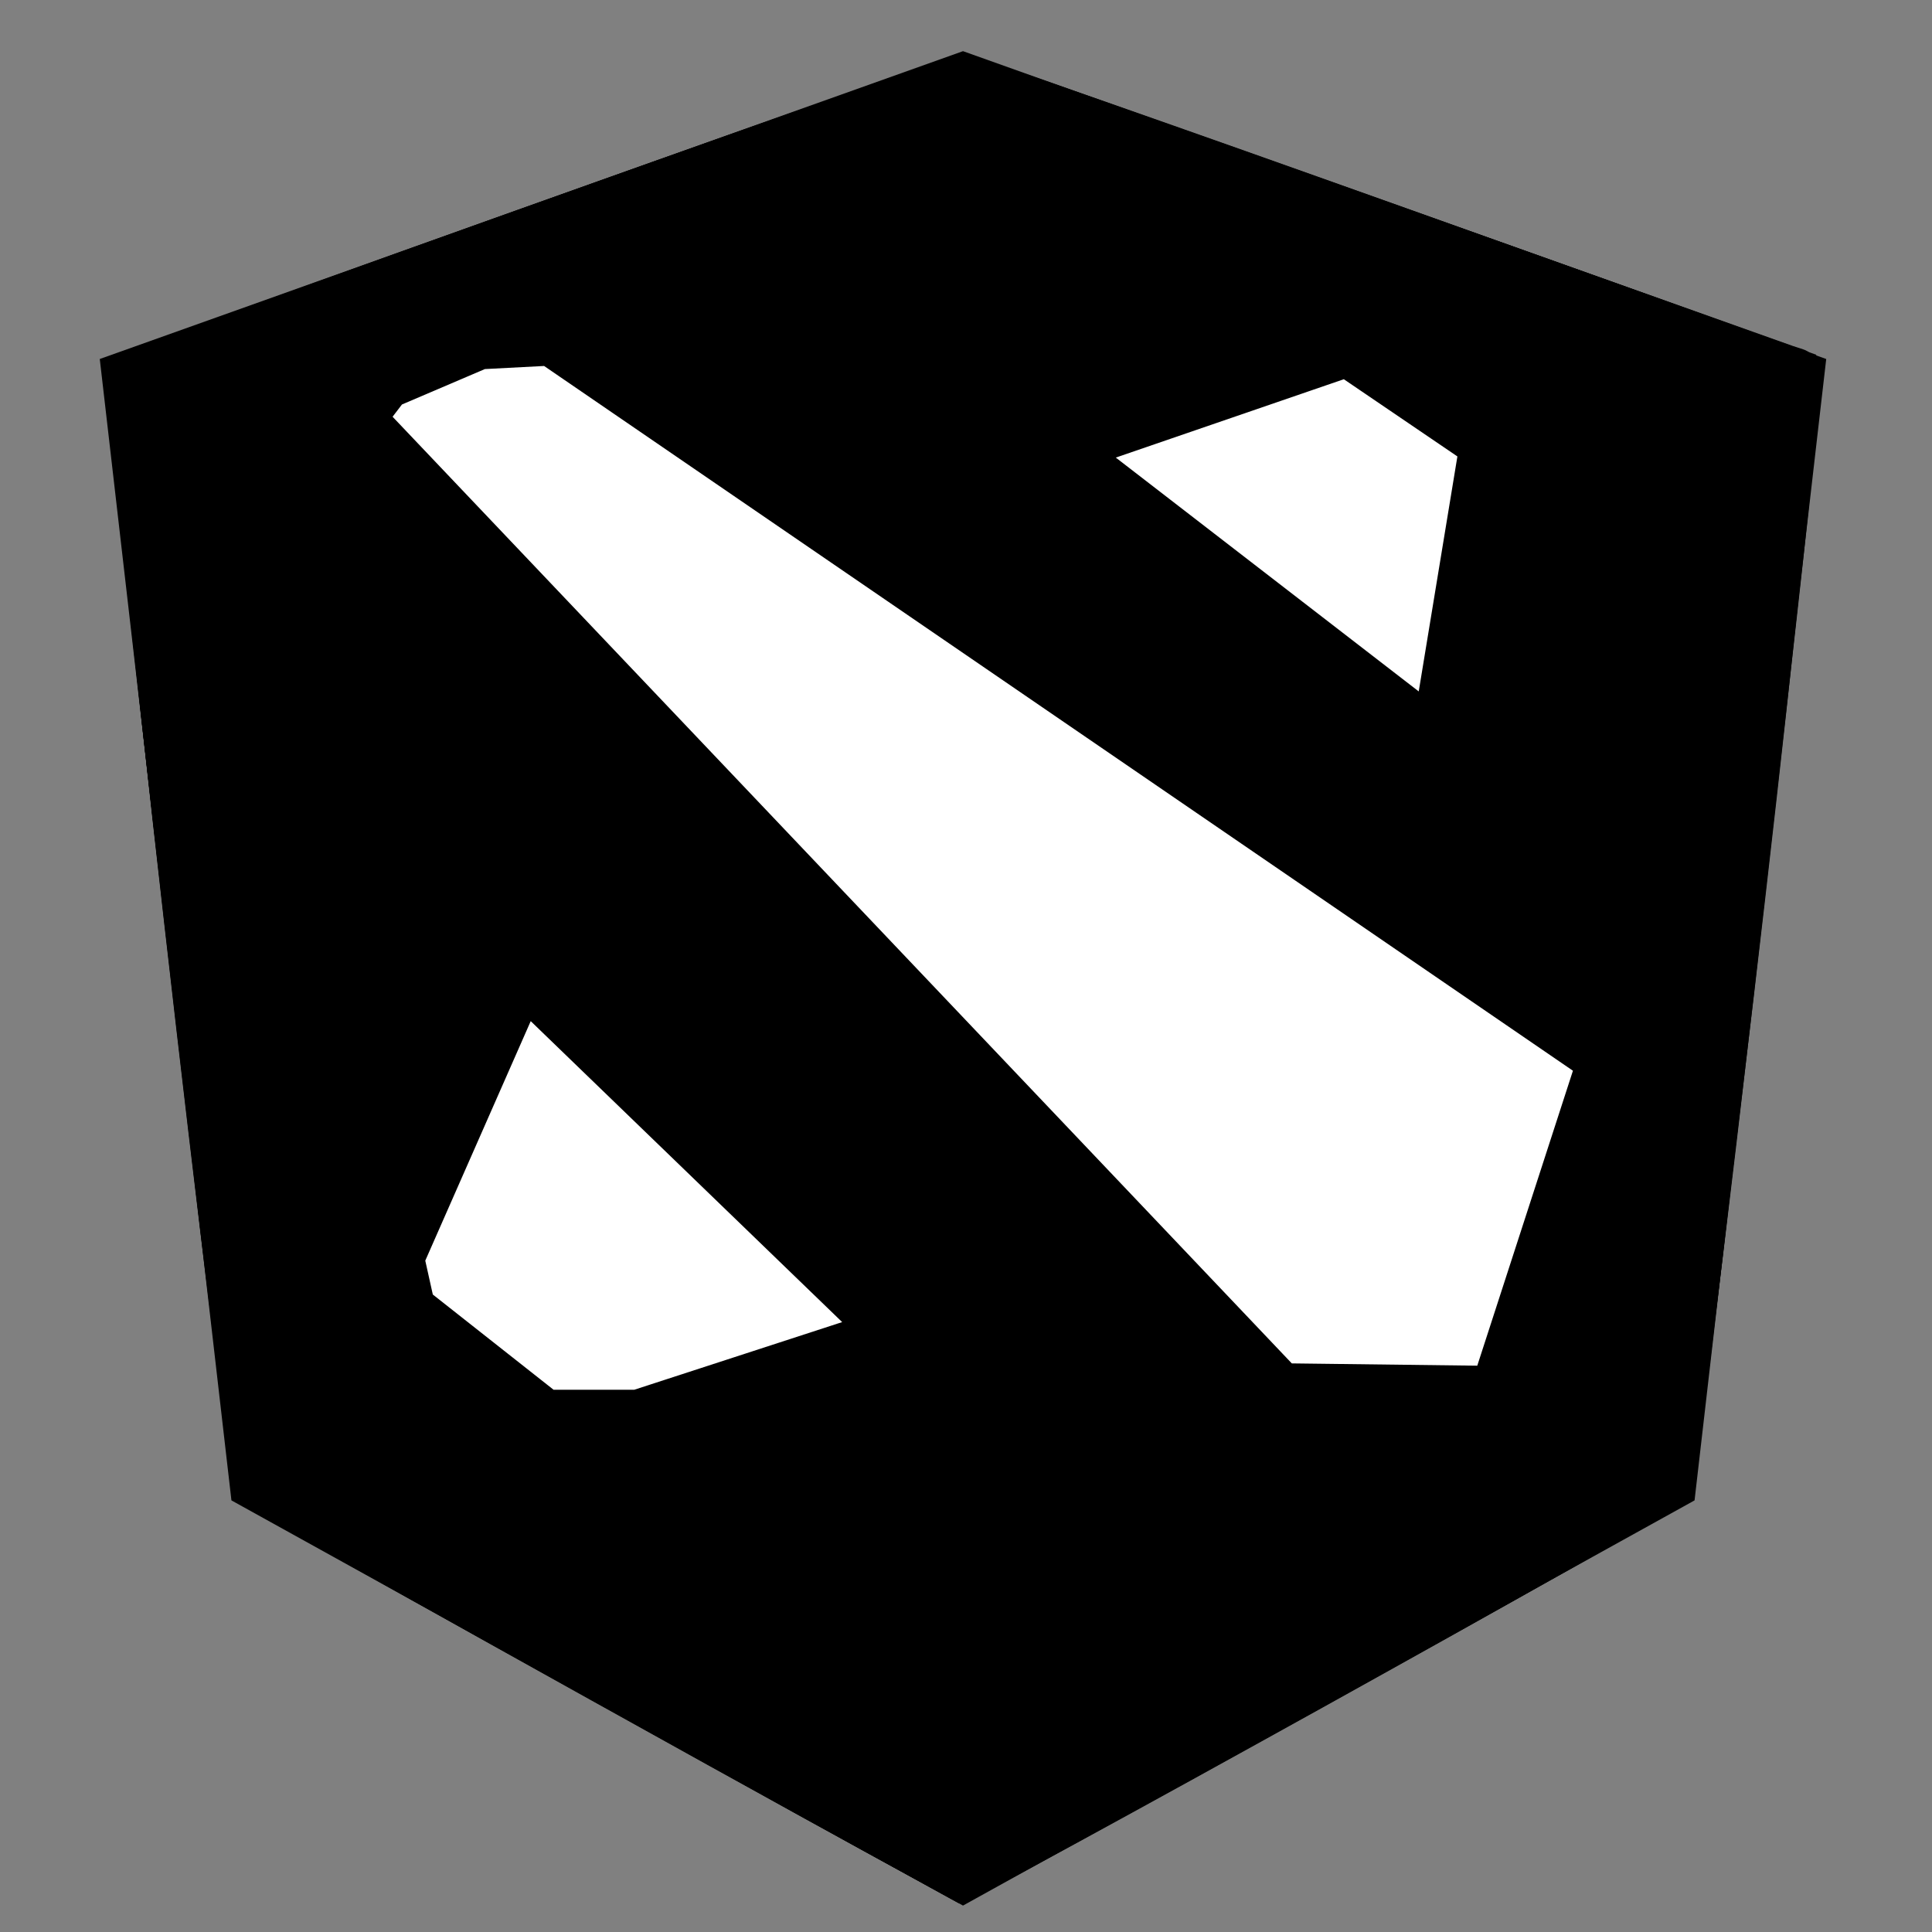 <?xml version="1.0" encoding="UTF-8" standalone="no"?>
<!-- Created with Inkscape (http://www.inkscape.org/) -->

<svg
   xmlns:dc="http://purl.org/dc/elements/1.1/"
   xmlns:cc="http://creativecommons.org/ns#"
   xmlns:rdf="http://www.w3.org/1999/02/22-rdf-syntax-ns#"
   xmlns:svg="http://www.w3.org/2000/svg"
   xmlns="http://www.w3.org/2000/svg"
   xmlns:sodipodi="http://sodipodi.sourceforge.net/DTD/sodipodi-0.dtd"
   xmlns:inkscape="http://www.inkscape.org/namespaces/inkscape"
   width="400mm"
   height="400mm"
   viewBox="0 0 1417.323 1417.323"
   id="svg4705"
   version="1.1"
   inkscape:version="0.91 r13725"
   inkscape:export-filename="C:\Users\Adam\Desktop\favicon-big.png"
   inkscape:export-xdpi="90"
   inkscape:export-ydpi="90"
   sodipodi:docname="favicon-dota2.svg">
  <rect x="0" y="0" width="1417.323" height="1417.323" fill="#808080" stroke="none"/>
  <defs
     id="defs4707" />
  <sodipodi:namedview
     id="base"
     pagecolor="#ffffff"
     bordercolor="#666666"
     borderopacity="1.0"
     inkscape:pageopacity="0.0"
     inkscape:pageshadow="2"
     inkscape:zoom="0.35"
     inkscape:cx="1082.0661"
     inkscape:cy="205.78384"
     inkscape:document-units="px"
     inkscape:current-layer="layer1"
     showgrid="false"
     inkscape:window-width="2560"
     inkscape:window-height="1387"
     inkscape:window-x="1912"
     inkscape:window-y="22"
     inkscape:window-maximized="1" />
  <g
     inkscape:label="Layer 1"
     inkscape:groupmode="layer"
     id="layer1"
     transform="translate(0,364.96)">
    <g
       style="display:inline;enable-background:new"
       id="g3428-8"
       transform="matrix(6.802,0,0,6.802,-143.792,-531.483)">
      <polygon
         id="polygon3430-0"
         points="125,135.4 142,135.4 125,94.5 108,135.4 125,135.4 125,135.4 " />
      <path
         id="path3432-9"
         d="m 125,30 0,0 0,0 -93.1,33.2 14.2,123.1 78.9,43.7 0,0 0,0 78.9,-43.7 L 218.1,63.2 125,30 Z m 58.1,152.6 -21.7,0 0,0 -11.7,-29.2 -24.7,0 0,0 0,0 -24.7,0 -11.7,29.2 0,0 -21.7,0 0,0 58.1,-130.5 0,0 0,0 0,0 0,0 58.1,130.5 0,0 z"
         inkscape:connector-curvature="0" />
    </g>
    <path
       style="display:inline;fill:#000000;enable-background:new"
       d="m 316.422,705.659 c 1.018,-1.984 89.263,-200.258 196.099,-440.609 l 194.249,-437.002 7.934,18.566 c 14.514,33.963 380.5,855.376 382.753,859.045 1.219,1.984 -30.148,3.608 -69.704,3.608 l -71.92,0 -39.517,-98.657 -39.517,-98.657 -171.193,1.263 -171.193,1.263 -38.696,97.343 -38.696,97.343 -71.226,0.068 c -39.174,0 -70.393,-1.572 -69.375,-3.556 z M 824.156,387.708 C 795.032,312.772 706.784,109.043 704.58,111.654 c -2.499,2.96 -102.341,242.688 -113.184,271.762 -2.936,7.873 4.526,8.417 115.612,8.417 65.313,0 118.029,-1.856 117.147,-4.125 z"
       id="path4304-7"
       inkscape:connector-curvature="0" />
    <path
       style="display:inline;fill:#000000;enable-background:new"
       d="M 442.593,884.134 C 297.103,803.54 176.584,736.093 174.774,734.254 172.198,731.636 82.732,-28.162 78.161,-86.244 l -1.098,-13.95 314.87,-112.399 314.87,-112.399 313.976,111.919 c 223.617,79.71 314.048,113.996 314.227,119.134 0.137,3.968 -20.91,191.851 -46.772,417.518 L 1241.212,733.884 988.596,873.662 C 849.657,950.54 729.487,1017.317 721.551,1022.055 l -14.429,8.614 -264.529,-146.535 z m 58.216,-271.06 c 34.862,-87.078 42.17,-109.204 33.06,-100.093 -1.381,1.381 -19.486,45.57 -40.233,98.196 l -37.721,95.685 -23.495,1.26 c -12.922,0.692 -43.374,-0.388 -67.671,-2.405 l -44.176,-3.664 192.992,-433.6 192.992,-433.6 165.441,371.075 c 90.992,204.091 177.972,399.211 193.288,433.6 l 27.847,62.525 -41.503,3.707 c -22.827,2.039 -53.295,3.121 -67.707,2.405 l -26.204,-1.303 -38.298,-96.192 C 878.677,508.337 879.085,509.248 875.564,512.768 c -1.264,1.264 15.509,47.05 37.274,101.747 l 39.573,99.448 76.266,0.068 c 61.09,0.068 75.783,-1.203 73.837,-6.273 -13.806,-35.977 -395.348,-887.502 -396.946,-885.904 -3.453,3.453 -395.24,884.258 -395.24,888.568 0,2.15 33.976,3.313 75.503,2.585 l 75.503,-1.325 39.474,-98.597 z M 824.957,387.653 c 0,-10.6 -110.32,-267.063 -113.508,-263.875 -0.937,0.937 22.347,59.536 51.742,130.221 29.395,70.685 52.39,129.573 51.1,130.863 -1.29,1.29 -51.039,1.762 -110.554,1.05 l -108.209,-1.294 56.368,-135.871 c 31.002,-74.729 54.835,-135.871 52.961,-135.871 -1.874,0 -5.882,5.433 -8.908,12.073 -17.529,38.472 -106.664,256.992 -106.664,261.494 0,3.835 34.016,5.391 117.835,5.391 64.81,0 117.835,-1.881 117.835,-4.18 z"
       id="path4306-3"
       inkscape:connector-curvature="0" />
    <path
       style="display:inline;fill:#000000;enable-background:new"
       d="M 442.571,884.303 C 297.199,803.746 176.712,736.278 174.822,734.373 169.999,729.511 74.936,-95.635 78.753,-99.511 80.469,-101.254 222.547,-152.768 394.482,-213.987 l 312.609,-111.308 313.843,112.054 313.843,112.054 -0.307,16.851 c -0.169,9.268 -21.271,197.277 -46.894,417.797 L 1240.988,734.408 1005.317,865.016 C 875.699,936.851 755.525,1003.532 738.266,1013.197 l -31.381,17.573 -264.314,-146.466 z m 56.049,-268.197 c 20.998,-52.561 37.476,-97.672 36.617,-100.247 -0.858,-2.575 -19.099,39.347 -40.534,93.16 l -38.974,97.842 -25.807,1.303 c -14.194,0.716 -44.635,-0.367 -67.646,-2.405 l -41.84,-3.707 192.303,-432.627 c 105.767,-237.945 192.809,-433.133 193.428,-433.752 0.618,-0.618 20.476,42.561 44.129,95.955 23.652,53.394 110.552,248.582 193.111,433.752 l 150.107,336.673 -41.694,3.707 c -22.932,2.039 -53.598,3.121 -68.147,2.405 l -26.453,-1.303 -38.477,-94.758 c -21.162,-52.117 -40.291,-96.486 -42.508,-98.597 -4.591,-4.371 2.251,14.15 45.441,123.014 l 30.734,77.467 73.063,0.068 c 40.184,0 74.011,-1.579 75.17,-3.563 1.811,-3.099 -375.101,-853.12 -389.574,-878.578 -4.932,-8.676 -5.692,-8.382 -12.411,4.81 -12.12,23.795 -388.33,870.843 -388.33,874.337 0,1.806 33.776,2.687 75.057,1.959 l 75.057,-1.324 38.178,-95.566 z M 824.957,387.475 c 0,-2.397 -14.911,-39.732 -33.135,-82.966 -53.376,-126.626 -73.862,-172.813 -75.792,-170.882 -0.996,0.996 21.279,57.358 49.499,125.25 28.22,67.892 50.209,124.54 48.864,125.885 -1.345,1.345 -51.223,1.863 -110.84,1.151 l -108.394,-1.294 54.852,-132.045 c 30.169,-72.625 54.139,-134.184 53.268,-136.799 -0.871,-2.614 -5.084,3.78 -9.361,14.21 -4.277,10.43 -29.577,71.642 -56.222,136.026 -26.645,64.385 -47.227,119.034 -45.738,121.443 3.555,5.752 233,5.773 233,0.02 l 0,0.002 z"
       id="path4308-4"
       inkscape:connector-curvature="0" />
    <path
       style="display:inline;fill:#000000;enable-background:new"
       d="M 442.323,884.34 C 297.015,803.691 176.59,736.169 174.713,734.292 171.898,731.477 83.336,-19.945 78.541,-81.705 L 77.063,-100.734 392.084,-213.179 707.104,-325.623 1020.94,-213.532 c 302.895,108.184 313.837,112.515 313.866,124.259 0.055,22.496 -92.557,820.145 -95.609,823.454 -1.66,1.799 -109.07,62.029 -238.689,133.845 C 870.889,939.841 751.716,1005.883 735.678,1014.786 L 706.519,1030.974 442.323,884.34 Z M 498.563,615.948 c 20.874,-52.648 37.118,-96.558 36.099,-97.577 -2.165,-2.165 -17.38,33.279 -53.04,123.562 l -25.646,64.93 -66.221,-1.013 c -36.421,-0.558 -66.984,-1.776 -67.918,-2.709 -0.933,-0.933 85.339,-197.128 191.716,-435.989 183.253,-411.479 193.714,-433.57 199.143,-420.536 3.152,7.566 90.188,203.134 193.413,434.597 l 187.682,420.841 -27.404,3.085 c -15.072,1.697 -45.8,3.291 -68.285,3.542 l -40.882,0.456 -38.477,-96.572 c -21.162,-53.115 -40.145,-97.609 -42.183,-98.877 -2.038,-1.268 -0.439,5.966 3.555,16.076 3.994,10.11 21.894,55.175 39.778,100.144 l 32.517,81.763 73.346,1.328 c 60.715,1.099 73.347,0.156 73.347,-5.49 0,-5.392 -187.812,-430.231 -365.575,-826.945 -13.988,-31.218 -27.134,-55.025 -29.212,-52.906 -7.162,7.306 -393.026,879.21 -390.745,882.933 1.257,2.052 34.855,3.134 74.662,2.405 l 72.376,-1.326 37.952,-95.724 z M 817.112,389.004 c 6.462,-2.48 6.177,-5.89 -2.304,-27.655 -21.956,-56.345 -82.502,-195.903 -84.237,-194.168 -1.029,1.029 17.622,49.061 41.448,106.737 23.826,57.676 43.319,106.679 43.319,108.895 0,2.216 -49.238,4.654 -109.419,5.417 l -109.419,1.388 106.62,1.107 c 58.641,0.609 109.937,-0.165 113.991,-1.721 z M 646.042,261.657 c 57.891,-140.682 60.629,-147.774 54.64,-141.567 -2.552,2.645 -23.524,50.26 -46.604,105.811 -48.774,117.394 -67.272,165.467 -61.073,158.717 2.429,-2.645 26.296,-57.978 53.037,-122.962 z m 78.5,-113.551 c -5.67,-9.75 -7.039,-6.629 -2.398,5.465 1.649,4.298 4.012,6.802 5.25,5.564 1.238,-1.238 -0.041,-6.201 -2.853,-11.029 z"
       id="path4310-3"
       inkscape:connector-curvature="0" />
    <path
       style="display:inline;fill:#000000;enable-background:new"
       d="M 439.99,883.383 173.314,735.524 169.616,711.574 C 158.502,639.602 75.892,-96.858 78.626,-99.603 80.412,-101.396 222.553,-153.065 394.496,-214.423 l 312.624,-111.56 19.24,6.951 c 10.582,3.823 151.804,54.371 313.828,112.328 l 294.589,105.377 0,13.699 c 0,14.935 -90.793,810.665 -93.401,818.578 -0.879,2.668 -112.788,66.433 -248.687,141.701 -135.899,75.267 -255.849,141.742 -266.555,147.722 l -19.466,10.871 L 439.99,883.383 Z m 56.448,-262.413 c 19.632,-49.886 34.874,-91.521 33.872,-92.523 -1.002,-1.002 -18.035,38.731 -37.85,88.296 l -36.027,90.119 -66.449,-1.013 c -36.547,-0.558 -67.229,-1.792 -68.181,-2.745 -1.517,-1.516 380.476,-863.542 384.406,-867.472 0.836,-0.836 18.963,37.934 40.281,86.158 144.41,326.665 325.383,729.739 326.94,728.182 1.023,-1.023 -73.732,-171.526 -166.123,-378.897 -209.179,-469.504 -196.64,-441.967 -201.261,-441.967 -2.136,0 -35.019,69.799 -73.073,155.11 C 442.696,410.781 315.139,700.976 315.139,707.295 c 0,5.918 11.532,6.822 72.802,5.704 l 72.802,-1.328 35.694,-90.701 z m 601.157,85.628 c 1.139,-3.427 -7.312,-3.949 -26.058,-1.608 -15.259,1.905 -47.511,3.647 -71.671,3.87 -37.973,0.354 -44.235,-0.735 -46.191,-8.011 -4.371,-16.257 -72.269,-179.495 -73.958,-177.806 -1.388,1.388 39.121,105.709 68.161,175.531 l 6.555,15.761 70.738,-1.332 c 44.177,-0.833 71.371,-3.237 72.423,-6.405 z m -12.359,-34.153 c -5.365,-10.169 -9.85,-16.94 -9.967,-15.046 -0.342,5.531 15.752,37.505 17.831,35.426 1.04,-1.039 -2.499,-10.211 -7.864,-20.38 z M 768.694,388.253 c -24.331,-0.871 -65.454,-0.875 -91.383,-0.006 -25.929,0.866 -6.021,1.579 44.239,1.584 50.26,0.005 71.475,-0.704 47.144,-1.575 l 0,10e-4 z m 51.047,-14.456 c -13.453,-35.746 -83.455,-197.902 -84.837,-196.52 -2.629,2.629 82.564,209.51 86.326,209.633 1.918,0.061 1.248,-5.838 -1.489,-13.113 z M 649.286,252.416 c 27.842,-67.112 50.543,-124.34 50.449,-127.174 -0.267,-7.967 -105.639,242.65 -105.639,251.251 0,7.487 9.067,-12.897 55.19,-124.077 z"
       id="path4312-6"
       inkscape:connector-curvature="0" />
    <path
       style="display:inline;fill:#000000;enable-background:new"
       d="M 440.793,884.712 C 296.957,804.489 177.492,737.065 175.315,734.881 168.88,728.426 73.584,-94.482 78.661,-99.745 80.467,-101.616 222.609,-153.335 394.533,-214.676 l 312.589,-111.528 33.667,11.968 c 18.517,6.582 160.013,57.192 314.436,112.466 l 280.769,100.498 -2.947,34.868 c -2.926,34.618 -74.606,662.243 -86.073,753.646 l -5.986,47.715 -266.933,148.27 C 827.242,964.775 706.04,1031.288 704.717,1031.034 703.394,1030.782 584.628,964.934 440.793,884.712 Z M 382.473,708.818 c -25.13,-2.165 -50.561,-4.814 -56.513,-5.886 -11.443,-2.062 -15.011,3.844 -4.81,7.96 3.307,1.334 28.737,2.299 56.513,2.144 l 50.501,-0.279 -45.691,-3.936 0,0 z m 707.012,0.524 c 6.613,-2.078 -20.491,-2.628 -60.233,-1.222 l -72.256,2.555 -30.756,-77.649 c -16.916,-42.707 -31.569,-76.837 -32.562,-75.844 -1.58,1.58 53.572,143.735 59.461,153.263 2.936,4.751 120.747,3.798 136.347,-1.103 z M 487.479,643.03 c 14.106,-36.314 29.949,-76.848 35.206,-90.074 5.258,-13.226 7.572,-21.884 5.143,-19.238 -6.496,7.075 -72.947,175.569 -69.192,175.445 1.758,-0.068 14.737,-29.818 28.843,-66.132 z m 32.19,-389.969 c 172.979,-389.501 187.041,-419.31 192.86,-408.817 3.452,6.225 6.353,9.027 6.447,6.226 0.094,-2.801 -2.821,-9.184 -6.477,-14.184 -6.204,-8.484 -7.449,-7.502 -18.636,14.712 -23.969,47.595 -374.079,837.517 -373.721,843.193 0.409,6.488 18.607,-33.744 199.528,-441.129 z m 563.172,414.548 c -4.069,-7.508 -7.485,-12.13 -7.591,-10.271 -0.326,5.717 10.864,28.048 12.989,25.922 1.1,-1.1 -1.329,-8.143 -5.398,-15.652 z m -36.081,-81.735 c -5.365,-10.169 -9.85,-16.94 -9.967,-15.046 -0.341,5.531 15.752,37.505 17.831,35.426 1.04,-1.04 -2.499,-10.211 -7.864,-20.38 z m -19.238,-43.287 c -5.365,-10.169 -9.85,-16.94 -9.967,-15.046 -0.342,5.531 15.752,37.505 17.831,35.426 1.04,-1.04 -2.499,-10.211 -7.864,-20.38 z m -139.452,-4.903 c -5.67,-9.75 -7.039,-6.629 -2.398,5.465 1.649,4.298 4.012,6.802 5.25,5.564 1.238,-1.238 -0.041,-6.201 -2.853,-11.029 z m 120.213,-38.384 c -5.365,-10.169 -9.85,-16.94 -9.967,-15.046 -0.341,5.531 15.752,37.505 17.831,35.426 1.04,-1.04 -2.499,-10.211 -7.864,-20.38 z M 881.937,214.613 C 818.146,71.191 765.202,-45.404 764.284,-44.486 763.366,-43.567 814.807,74.53 878.598,217.953 942.389,361.375 995.333,477.97 996.252,477.052 997.17,476.134 945.728,358.036 881.937,214.613 Z M 751.772,388.305 c -12.476,-0.987 -34.12,-0.997 -48.096,-0.027 -13.976,0.975 -3.768,1.782 22.684,1.795 26.453,0.014 37.888,-0.785 25.412,-1.772 l 0,10e-4 z m 32.349,-99.923 c -20.625,-49.034 -38.274,-88.379 -39.22,-87.433 -0.946,0.946 14.906,42.088 35.227,91.426 20.321,49.338 37.97,88.683 39.22,87.433 1.25,-1.25 -14.602,-42.392 -35.227,-91.426 z M 646.906,257.396 c 21.29,-51.195 37.874,-93.917 36.853,-94.937 -1.02,-1.02 -18.233,37.727 -38.25,86.104 -41.052,99.213 -44.544,108.268 -40.319,104.556 1.654,-1.453 20.426,-44.529 41.716,-95.724 z m 48.045,-118.067 c 0,-2.645 -2.098,-1.563 -4.662,2.405 -2.564,3.968 -4.662,9.379 -4.662,12.024 0,2.645 2.098,1.563 4.662,-2.405 2.564,-3.968 4.662,-9.379 4.662,-12.024 z m 47.531,-237.363 c -11.038,-24.233 -20.83,-43.298 -21.761,-42.367 -0.931,0.931 7.339,21.519 18.377,45.752 11.038,24.233 20.83,43.298 21.761,42.367 0.931,-0.931 -7.339,-21.519 -18.377,-45.752 z"
       id="path4314-3"
       inkscape:connector-curvature="0" />
    <path
       style="display:inline;fill:#000000;enable-background:new"
       d="M 441.32,885.285 C 297.775,805.327 178.293,737.872 175.806,735.385 168.717,728.296 73.064,-93.979 78.657,-99.753 80.474,-101.629 222.548,-153.368 394.377,-214.728 l 312.417,-111.565 43.451,15.317 c 23.898,8.424 165.194,58.905 313.991,112.18 l 270.541,96.863 -0.014,14.819 c -0.02,21.228 -89.875,808.296 -93.438,818.44 -1.699,4.835 -515.684,291.934 -531.798,297.048 -3.968,1.259 -124.661,-63.131 -268.206,-143.089 l 0.003,0 z M 389.688,710.752 c -60.883,-7.946 -74.549,-9.014 -74.549,-5.826 0,5.884 14.523,8.045 52.906,7.872 19.84,-0.088 29.579,-1.01 21.643,-2.046 z m 687.774,-1.062 c 7.936,-1.787 -15.973,-2.349 -53.132,-1.25 l -67.561,1.998 -20.977,-53.53 c -11.537,-29.442 -21.806,-52.701 -22.82,-51.687 -1.626,1.625 34.26,95.665 40.13,105.164 2.753,4.455 103.998,3.89 124.359,-0.694 z M 492.87,628.114 c 16.226,-40.666 28.705,-74.735 27.732,-75.708 -0.973,-0.973 -13.977,29.053 -28.898,66.724 -31.397,79.268 -34.794,88.597 -31.072,85.327 1.505,-1.323 16.013,-35.677 32.239,-76.343 z m -158.64,40.271 c 0,-2.645 -2.098,-1.563 -4.662,2.405 -2.564,3.968 -4.662,9.379 -4.662,12.024 0,2.645 2.098,1.563 4.662,-2.405 2.564,-3.968 4.662,-9.379 4.662,-12.024 z m 751.033,3.968 c -5.67,-9.75 -7.039,-6.629 -2.398,5.465 1.649,4.298 4.012,6.802 5.25,5.564 1.238,-1.238 -0.041,-6.201 -2.853,-11.029 z M 353.275,625.099 c 0,-2.645 -3.093,0.601 -6.874,7.214 -3.78,6.613 -6.873,14.188 -6.873,16.834 0,2.645 3.093,-0.601 6.873,-7.214 3.78,-6.613 6.874,-14.188 6.874,-16.834 z m 19.176,-43.286 c 0,-2.645 -4.147,2.766 -9.216,12.024 -5.069,9.258 -9.216,18.998 -9.216,21.643 0,2.645 4.147,-2.766 9.216,-12.024 5.069,-9.258 9.216,-18.998 9.216,-21.643 z m 534.857,3.968 c -5.67,-9.75 -7.039,-6.629 -2.398,5.465 1.649,4.298 4.012,6.802 5.25,5.564 1.238,-1.238 -0.041,-6.201 -2.853,-11.029 z m 139.479,0 c -5.67,-9.75 -7.039,-6.629 -2.398,5.465 1.649,4.298 4.012,6.802 5.25,5.564 1.238,-1.238 -0.041,-6.201 -2.853,-11.029 z M 536.135,214.647 c 87.475,-196.525 162.329,-363.668 166.342,-371.428 4.013,-7.76 6.019,-14.11 4.457,-14.11 -3.96,0 -22.266,40.208 -186.135,408.817 -148.705,334.5 -151.448,340.797 -146.594,336.559 1.586,-1.385 74.455,-163.312 161.93,-359.837 z m 491.413,327.847 c -5.67,-9.75 -7.039,-6.629 -2.398,5.465 1.649,4.298 4.012,6.802 5.25,5.564 1.238,-1.238 -0.041,-6.201 -2.853,-11.029 z m -21.661,-48.032 c -4.069,-7.508 -7.485,-12.13 -7.591,-10.271 -0.326,5.717 10.864,28.048 12.989,25.922 1.1,-1.1 -1.329,-8.143 -5.398,-15.652 z m -16.815,-38.541 c -5.67,-9.75 -7.039,-6.629 -2.398,5.465 1.649,4.298 4.012,6.802 5.25,5.564 1.238,-1.238 -0.041,-6.201 -2.853,-11.029 z M 967.41,407.889 c -4.069,-7.508 -7.485,-12.13 -7.591,-10.271 -0.326,5.717 10.864,28.048 12.989,25.922 1.1,-1.1 -1.329,-8.143 -5.398,-15.652 z M 732.372,388.517 c -4.629,-1.21 -12.204,-1.21 -16.834,0 -4.629,1.21 -0.842,2.2 8.417,2.2 9.258,0 13.046,-0.99 8.417,-2.2 z m 218.195,-19.076 c -5.365,-10.169 -9.85,-16.94 -9.967,-15.046 -0.341,5.531 15.752,37.505 17.831,35.426 1.04,-1.04 -2.499,-10.211 -7.864,-20.38 z M 810.9,354.298 c -20.613,-52.295 -40.371,-97.214 -42.031,-95.555 -0.973,0.973 7.165,23.2 18.084,49.393 10.919,26.193 21.72,52.494 24,58.446 2.281,5.952 5.251,10.822 6.6,10.822 1.349,0 -1.645,-10.398 -6.654,-23.106 z M 613.187,336.522 c 0,-2.645 -2.098,-1.563 -4.662,2.405 -2.564,3.968 -4.662,9.379 -4.662,12.024 0,2.645 2.098,1.563 4.662,-2.405 2.564,-3.968 4.662,-9.379 4.662,-12.024 z m 318.142,-10.368 c -5.365,-10.169 -9.85,-16.94 -9.967,-15.046 -0.341,5.531 15.752,37.505 17.831,35.426 1.04,-1.04 -2.499,-10.211 -7.864,-20.38 z m -291.503,-51.987 c 11.997,-28.636 21.001,-52.877 20.009,-53.87 -0.992,-0.992 -11.02,20.423 -22.284,47.591 -24.951,60.181 -26.57,64.548 -22.644,61.084 1.708,-1.507 12.921,-26.169 24.919,-54.805 z m 242.12,-59.564 c -21.53,-48.129 -39.901,-86.752 -40.824,-85.829 -0.923,0.923 15.937,41.057 37.466,89.187 21.53,48.129 39.901,86.752 40.824,85.829 0.923,-0.923 -15.936,-41.057 -37.466,-89.187 z M 763.019,239.488 c -5.67,-9.75 -7.039,-6.629 -2.398,5.465 1.649,4.298 4.012,6.802 5.25,5.564 1.238,-1.238 -0.041,-6.201 -2.853,-11.029 z M 670.902,197.044 c 0,-2.645 -2.098,-1.563 -4.662,2.405 -2.564,3.968 -4.662,9.379 -4.662,12.024 0,2.645 2.098,1.563 4.662,-2.405 2.564,-3.968 4.662,-9.379 4.662,-12.024 z m 9.619,-24.048 c 0,-2.645 -2.098,-1.563 -4.662,2.405 -2.564,3.968 -4.662,9.379 -4.662,12.024 0,2.645 2.098,1.563 4.662,-2.405 2.564,-3.968 4.662,-9.379 4.662,-12.024 z m 14.429,-33.667 c 0,-2.645 -2.098,-1.563 -4.662,2.405 -2.564,3.968 -4.662,9.379 -4.662,12.024 0,2.645 2.098,1.563 4.662,-2.405 2.564,-3.968 4.662,-9.379 4.662,-12.024 z m 135.377,-39.225 c -5.365,-10.169 -9.85,-16.94 -9.967,-15.046 -0.341,5.531 15.752,37.505 17.831,35.426 1.04,-1.04 -2.499,-10.211 -7.864,-20.38 z M 811.089,56.816 c -5.365,-10.169 -9.85,-16.94 -9.967,-15.046 -0.341,5.531 15.752,37.505 17.831,35.426 1.04,-1.04 -2.499,-10.211 -7.864,-20.38 z M 794.264,18.311 C 790.195,10.803 786.779,6.181 786.673,8.04 c -0.326,5.717 10.864,28.048 12.989,25.922 1.1,-1.1 -1.329,-8.143 -5.398,-15.652 z M 772.639,-29.85 c -5.67,-9.75 -7.039,-6.629 -2.398,5.465 1.649,4.298 4.012,6.802 5.25,5.564 1.238,-1.238 -0.041,-6.201 -2.853,-11.029 z M 750.977,-77.881 c -4.069,-7.508 -7.485,-12.13 -7.591,-10.271 -0.326,5.717 10.864,28.048 12.989,25.922 1.1,-1.1 -1.329,-8.143 -5.398,-15.652 z m -19.238,-43.286 c -4.069,-7.508 -7.485,-12.13 -7.591,-10.271 -0.326,5.717 10.864,28.048 12.989,25.922 1.1,-1.1 -1.329,-8.143 -5.398,-15.652 z"
       id="path4316-6"
       inkscape:connector-curvature="0" />
    <path
       style="display:inline;fill:#000000;enable-background:new"
       d="M 437.821,883.215 173.329,735.719 169.88,714.077 C 167.984,702.173 156.588,609.107 144.556,507.263 100.306,132.711 75.45,-96.43 78.704,-99.795 82.839,-104.069 699.318,-324.799 707.122,-324.799 c 3.101,0 144.817,49.779 314.925,110.621 170.108,60.842 310.061,110.621 311.008,110.621 4.356,0 0.19,46.709 -20.041,224.635 -40.238,353.893 -69.696,604.985 -71.584,610.16 -1.775,4.867 -516.653,292.623 -531.904,297.272 -3.968,1.209 -126.236,-64.173 -271.706,-145.296 z M 365.64,708.991 c -10.581,-2.189 -26.814,-3.819 -36.072,-3.623 l -16.834,0.354 16.834,3.543 c 9.258,1.949 25.491,3.58 36.072,3.623 l 19.238,0.082 -19.238,-3.979 0,0 z m 669.738,1.55 c -12.565,-0.991 -33.126,-0.991 -45.691,0 -12.565,0.991 -2.285,1.802 22.846,1.802 25.13,0 35.411,-0.811 22.846,-1.802 z M 468.899,687.624 c 0,-2.645 -2.098,-1.563 -4.662,2.404 -2.564,3.968 -4.662,9.379 -4.662,12.024 0,2.645 2.098,1.563 4.662,-2.405 2.564,-3.967 4.662,-9.378 4.662,-12.024 z m 476.886,-5.651 c -5.67,-9.75 -7.039,-6.629 -2.398,5.466 1.649,4.298 4.012,6.802 5.25,5.563 1.238,-1.238 -0.041,-6.201 -2.853,-11.029 z M 334.23,668.385 c 0,-2.645 -2.098,-1.563 -4.662,2.405 -2.564,3.968 -4.662,9.379 -4.662,12.024 0,2.645 2.098,1.563 4.662,-2.405 2.564,-3.968 4.662,-9.379 4.662,-12.024 z m 144.288,-4.81 c 0,-2.645 -2.098,-1.563 -4.662,2.405 -2.564,3.968 -4.662,9.379 -4.662,12.024 0,2.645 2.098,1.563 4.662,-2.405 2.564,-3.968 4.662,-9.379 4.662,-12.024 z m 457.647,-5.651 c -5.67,-9.75 -7.039,-6.629 -2.398,5.465 1.649,4.298 4.012,6.802 5.25,5.564 1.238,-1.238 -0.041,-6.201 -2.853,-11.029 z m -448.028,-18.397 c 0,-2.645 -2.098,-1.563 -4.662,2.405 -2.564,3.968 -4.662,9.379 -4.662,12.024 0,2.645 2.098,1.563 4.662,-2.405 2.564,-3.968 4.662,-9.379 4.662,-12.024 z M 353.275,625.099 c 0,-2.645 -3.093,0.601 -6.874,7.214 -3.78,6.613 -6.873,14.188 -6.873,16.834 0,2.645 3.093,-0.601 6.873,-7.214 3.78,-6.613 6.874,-14.188 6.874,-16.834 z m 573.271,8.778 c -5.67,-9.75 -7.039,-6.629 -2.398,5.465 1.649,4.298 4.012,6.802 5.25,5.564 1.238,-1.238 -0.041,-6.201 -2.853,-11.029 z M 505.821,590.531 c -2.079,-2.079 -17.748,34.983 -17.196,40.677 0.187,1.93 4.561,-6.004 9.72,-17.632 5.159,-11.628 8.524,-21.998 7.477,-23.045 z m 411.116,21.261 c -4.75,-4.715 -5.302,-4.162 -2.692,2.692 1.806,4.743 4.496,7.413 5.976,5.932 1.481,-1.481 0.003,-5.362 -3.284,-8.624 z M 372.513,581.812 c 0,-2.645 -3.093,0.601 -6.874,7.214 -3.78,6.613 -6.874,14.188 -6.874,16.834 0,2.645 3.093,-0.601 6.874,-7.214 3.78,-6.613 6.874,-14.188 6.874,-16.834 z m 534.795,3.968 c -5.67,-9.75 -7.039,-6.629 -2.398,5.465 1.649,4.298 4.012,6.802 5.25,5.564 1.238,-1.238 -0.041,-6.201 -2.853,-11.029 z m 139.479,0 c -5.67,-9.75 -7.039,-6.629 -2.398,5.465 1.649,4.298 4.012,6.802 5.25,5.564 1.238,-1.238 -0.041,-6.201 -2.853,-11.029 z M 387.136,548.145 c 0,-2.645 -2.098,-1.563 -4.662,2.405 -2.564,3.968 -4.662,9.379 -4.662,12.024 0,2.645 2.098,1.563 4.662,-2.405 2.564,-3.968 4.662,-9.379 4.662,-12.024 z m 640.412,-5.651 c -5.67,-9.75 -7.039,-6.629 -2.398,5.465 1.649,4.298 4.012,6.802 5.25,5.564 1.238,-1.238 -0.041,-6.201 -2.853,-11.029 z M 406.18,504.858 c 0,-2.645 -3.093,0.601 -6.873,7.214 -3.78,6.613 -6.874,14.188 -6.874,16.834 0,2.645 3.093,-0.601 6.874,-7.214 3.78,-6.613 6.873,-14.188 6.873,-16.834 z m 602.129,-5.651 c -5.67,-9.75 -7.039,-6.629 -2.398,5.465 1.649,4.298 4.012,6.802 5.25,5.564 1.238,-1.238 -0.041,-6.201 -2.853,-11.029 z M 425.419,461.572 c 0,-2.645 -3.093,0.601 -6.874,7.214 -3.781,6.613 -6.874,14.188 -6.874,16.834 0,2.645 3.093,-0.601 6.874,-7.214 3.78,-6.613 6.874,-14.188 6.874,-16.834 z m 19.176,-43.286 c 0,-2.645 -4.147,2.766 -9.216,12.024 -5.069,9.258 -9.216,18.998 -9.216,21.643 0,2.645 4.147,-2.766 9.216,-12.024 5.069,-9.258 9.216,-18.998 9.216,-21.643 z M 967.41,407.889 c -4.069,-7.508 -7.485,-12.13 -7.591,-10.271 -0.326,5.717 10.864,28.048 12.989,25.922 1.1,-1.1 -1.329,-8.143 -5.398,-15.652 z M 463.833,374.999 c 0,-2.645 -4.147,2.766 -9.216,12.024 -5.069,9.258 -9.216,18.998 -9.216,21.643 0,2.645 4.147,-2.766 9.216,-12.024 5.069,-9.258 9.216,-18.998 9.216,-21.643 z m 484.338,-10.396 c -4.069,-7.508 -7.485,-12.13 -7.591,-10.271 -0.326,5.717 10.864,28.048 12.989,25.922 1.1,-1.1 -1.329,-8.143 -5.398,-15.652 z M 558.178,164.887 c 46.111,-103.653 83.084,-189.215 82.161,-190.138 -1.517,-1.517 -169.02,371.113 -174.512,388.226 -7.858,24.481 18.27,-31.562 92.352,-198.088 z m 234.916,145.783 c -12.317,-29.567 -23.168,-52.984 -24.115,-52.037 -0.947,0.947 8.349,25.919 20.658,55.494 12.309,29.575 23.16,52.992 24.115,52.037 0.955,-0.955 -8.342,-25.927 -20.658,-55.494 z m 135.839,10.646 c -4.069,-7.508 -7.485,-12.13 -7.591,-10.271 -0.326,5.717 10.864,28.048 12.989,25.922 1.1,-1.1 -1.329,-8.143 -5.398,-15.652 z M 627.616,302.855 c 0,-2.645 -2.098,-1.563 -4.662,2.405 -2.564,3.968 -4.662,9.379 -4.662,12.024 0,2.645 2.098,1.563 4.662,-2.405 2.564,-3.968 4.662,-9.379 4.662,-12.024 z m 9.619,-24.048 c 0,-2.645 -2.098,-1.563 -4.662,2.405 -2.564,3.968 -4.662,9.379 -4.662,12.024 0,2.645 2.098,1.563 4.662,-2.405 2.564,-3.968 4.662,-9.379 4.662,-12.024 z m 272.459,-0.777 c -4.069,-7.508 -7.485,-12.13 -7.591,-10.271 -0.326,5.717 10.864,28.048 12.989,25.922 1.1,-1.1 -1.329,-8.143 -5.398,-15.652 z M 651.471,245.14 c 0,-2.645 -3.093,0.601 -6.874,7.214 -3.78,6.613 -6.874,14.188 -6.874,16.834 0,2.645 3.093,-0.601 6.874,-7.214 3.78,-6.613 6.874,-14.188 6.874,-16.834 z m 111.549,-5.651 c -5.67,-9.75 -7.039,-6.629 -2.398,5.465 1.649,4.298 4.012,6.802 5.25,5.564 1.238,-1.238 -0.041,-6.201 -2.853,-11.029 z m 127.436,-4.745 c -4.069,-7.508 -7.485,-12.13 -7.591,-10.271 -0.326,5.717 10.864,28.048 12.989,25.922 1.1,-1.1 -1.329,-8.143 -5.398,-15.652 z M 661.283,221.092 c 0,-2.645 -2.098,-1.563 -4.662,2.405 -2.564,3.968 -4.662,9.379 -4.662,12.024 0,2.645 2.098,1.563 4.662,-2.405 2.564,-3.968 4.662,-9.379 4.662,-12.024 z m 9.619,-24.048 c 0,-2.645 -2.098,-1.563 -4.662,2.405 -2.564,3.968 -4.662,9.379 -4.662,12.024 0,2.645 2.098,1.563 4.662,-2.405 2.564,-3.968 4.662,-9.379 4.662,-12.024 z m 200.315,-5.587 c -4.069,-7.508 -7.485,-12.13 -7.591,-10.271 -0.326,5.717 10.864,28.048 12.989,25.922 1.1,-1.1 -1.329,-8.143 -5.398,-15.652 z m -19.238,-43.286 c -4.069,-7.508 -7.485,-12.13 -7.591,-10.271 -0.326,5.717 10.864,28.048 12.989,25.922 1.1,-1.1 -1.329,-8.143 -5.398,-15.652 z m -159.856,0.527 c 1.642,-4.28 0.836,-6.211 -1.89,-4.526 -2.615,1.616 -4.755,4.975 -4.755,7.464 0,6.918 3.447,5.394 6.645,-2.938 z m 140.617,-43.814 c -4.069,-7.508 -7.485,-12.13 -7.591,-10.271 -0.326,5.717 10.864,28.048 12.989,25.922 1.1,-1.1 -1.329,-8.143 -5.398,-15.652 z M 811.116,56.723 c -5.67,-9.75 -7.039,-6.629 -2.398,5.465 1.649,4.298 4.012,6.802 5.25,5.564 1.238,-1.238 -0.041,-6.201 -2.853,-11.029 z m -19.238,-43.286 c -5.67,-9.75 -7.039,-6.629 -2.398,5.465 1.649,4.298 4.012,6.802 5.25,5.564 1.238,-1.238 -0.041,-6.201 -2.853,-11.029 z m -19.229,-41.323 c -4.75,-4.715 -5.302,-4.162 -2.692,2.692 1.806,4.743 4.496,7.413 5.976,5.932 1.481,-1.481 0.003,-5.362 -3.284,-8.624 z m -88.718,-93.251 c -1.807,-1.807 -36.114,71.207 -39.898,84.915 -1.095,3.968 7.841,-13.107 19.86,-37.944 12.018,-24.837 21.035,-45.974 20.038,-46.971 z m 67.047,43.256 c -4.069,-7.508 -7.485,-12.13 -7.591,-10.271 -0.326,5.717 10.864,28.048 12.989,25.922 1.1,-1.1 -1.329,-8.143 -5.398,-15.652 z m -19.238,-43.286 c -4.069,-7.508 -7.485,-12.13 -7.591,-10.271 -0.326,5.717 10.864,28.048 12.989,25.922 1.1,-1.1 -1.329,-8.143 -5.398,-15.652 z m -32.325,-29.283 c 5.67,-11.243 9.226,-20.441 7.903,-20.441 -2.734,0 -21.839,36.297 -21.839,41.492 0,5.267 2.786,1.058 13.935,-21.051 z"
       id="path4318-8"
       inkscape:connector-curvature="0" />
    <path
       style="display:inline;fill:#000000;enable-background:new"
       d="M 687.883,1022.085 C 679.948,1017.339 563.074,952.386 428.165,877.745 293.255,803.104 180.168,739.452 176.859,736.297 167.901,727.753 71.862,-92.662 78.958,-100.027 c 4.481,-4.651 619.668,-224.772 628.186,-224.772 3.458,0 136.891,46.752 296.519,103.892 159.627,57.141 299.43,107.124 310.672,111.073 25.505,8.96 25.288,-2.96 3.472,190.256 -51.458,455.741 -75.482,650.932 -80.723,655.852 -9.002,8.45 -529.142,295.997 -533.33,294.839 -0.793,-0.218 -7.934,-4.282 -15.87,-9.027 z m 333.065,-311.324 c -4.629,-1.209 -12.204,-1.209 -16.834,0 -4.629,1.21 -0.842,2.2 8.417,2.2 9.258,0 13.046,-0.99 8.417,-2.2 z m -678.099,-4.799 c -4.598,-1.204 -13.256,-1.247 -19.238,-0.095 -5.983,1.15 -2.22,2.136 8.361,2.189 10.581,0.068 15.476,-0.888 10.878,-2.092 l 0,0 z m 135.668,-42.387 c 0,-2.645 -2.098,-1.563 -4.662,2.405 -2.564,3.968 -4.662,9.379 -4.662,12.024 0,2.645 2.098,1.563 4.662,-2.405 2.564,-3.968 4.662,-9.379 4.662,-12.024 z m 457.647,-5.651 c -5.67,-9.75 -7.039,-6.629 -2.398,5.465 1.649,4.298 4.012,6.802 5.25,5.564 1.238,-1.238 -0.041,-6.201 -2.853,-11.029 z m -448.028,-18.397 c 0,-2.645 -2.098,-1.563 -4.662,2.405 -2.564,3.968 -4.662,9.379 -4.662,12.024 0,2.645 2.098,1.563 4.662,-2.405 2.564,-3.968 4.662,-9.379 4.662,-12.024 z m -140.26,-4.937 c -1.481,-1.481 -4.17,1.188 -5.976,5.932 -2.61,6.855 -2.058,7.407 2.692,2.692 3.287,-3.263 4.765,-7.143 3.284,-8.624 z m 20.02,-43.159 c 0,-2.645 -2.098,-1.563 -4.662,2.405 -2.564,3.968 -4.662,9.379 -4.662,12.024 0,2.645 2.098,1.563 4.662,-2.405 2.564,-3.968 4.662,-9.379 4.662,-12.024 z m 19.238,-43.286 c 0,-2.645 -2.098,-1.563 -4.662,2.405 -2.564,3.968 -4.662,9.379 -4.662,12.024 0,2.645 2.098,1.563 4.662,-2.405 2.564,-3.968 4.662,-9.379 4.662,-12.024 z m 19.045,-43.287 c 0,-2.645 -3.093,0.601 -6.873,7.214 -3.78,6.613 -6.874,14.188 -6.874,16.834 0,2.645 3.093,-0.601 6.874,-7.214 3.78,-6.613 6.873,-14.188 6.873,-16.834 z m 19.238,-43.286 c 0,-2.645 -3.093,0.601 -6.874,7.214 -3.781,6.613 -6.874,14.188 -6.874,16.834 0,2.645 3.093,-0.601 6.874,-7.214 3.78,-6.613 6.874,-14.188 6.874,-16.834 z m 19.238,-43.286 c 0,-2.645 -3.093,0.601 -6.874,7.214 -3.78,6.613 -6.874,14.188 -6.874,16.834 0,2.645 3.093,-0.601 6.874,-7.214 3.78,-6.613 6.874,-14.188 6.874,-16.834 z m 19.238,-43.286 c 0,-2.645 -3.093,0.601 -6.874,7.214 -3.78,6.613 -6.874,14.188 -6.874,16.834 0,2.645 3.093,-0.601 6.874,-7.214 3.78,-6.613 6.874,-14.188 6.874,-16.834 z m 486.698,-5.651 c -5.67,-9.75 -7.039,-6.629 -2.398,5.465 1.649,4.298 4.012,6.802 5.25,5.564 1.238,-1.238 -0.041,-6.201 -2.853,-11.029 z M 483.134,331.713 c 0,-2.645 -3.093,0.601 -6.873,7.214 -3.78,6.613 -6.874,14.188 -6.874,16.834 0,2.645 3.093,-0.601 6.874,-7.214 3.78,-6.613 6.873,-14.188 6.873,-16.834 z m 448.222,-5.651 c -5.67,-9.75 -7.039,-6.629 -2.398,5.465 1.649,4.298 4.012,6.802 5.25,5.564 1.238,-1.238 -0.041,-6.201 -2.853,-11.029 z M 796.687,321.252 c -5.67,-9.75 -7.039,-6.629 -2.398,5.465 1.649,4.298 4.012,6.802 5.25,5.564 1.238,-1.238 -0.041,-6.201 -2.853,-11.029 z M 502.373,288.426 c 0,-2.645 -3.093,0.601 -6.874,7.214 -3.78,6.613 -6.873,14.188 -6.873,16.834 0,2.645 3.093,-0.601 6.873,-7.214 3.78,-6.613 6.874,-14.188 6.874,-16.834 z m 284.695,8.778 c -5.67,-9.75 -7.039,-6.629 -2.398,5.465 1.649,4.298 4.012,6.802 5.25,5.564 1.238,-1.238 -0.041,-6.201 -2.853,-11.029 z M 637.235,278.807 c 0,-2.645 -2.098,-1.563 -4.662,2.405 -2.564,3.968 -4.662,9.379 -4.662,12.024 0,2.645 2.098,1.563 4.662,-2.405 2.564,-3.968 4.662,-9.379 4.662,-12.024 z M 521.549,245.14 c 0,-2.645 -4.147,2.765 -9.216,12.024 -5.069,9.258 -9.216,18.998 -9.216,21.643 0,2.645 4.147,-2.766 9.216,-12.024 5.069,-9.258 9.216,-18.998 9.216,-21.643 z m 125.306,9.619 c 0,-2.645 -2.098,-1.563 -4.662,2.405 -2.564,3.968 -4.662,9.379 -4.662,12.024 0,2.645 2.098,1.563 4.662,-2.405 2.564,-3.968 4.662,-9.379 4.662,-12.024 z M 763.019,239.488 c -5.67,-9.75 -7.039,-6.629 -2.398,5.465 1.649,4.298 4.012,6.802 5.25,5.564 1.238,-1.238 -0.041,-6.201 -2.853,-11.029 z m 127.436,-4.745 c -4.069,-7.508 -7.485,-12.13 -7.591,-10.271 -0.326,5.717 10.864,28.048 12.989,25.922 1.1,-1.1 -1.329,-8.143 -5.398,-15.652 z M 540.787,201.853 c 0,-2.645 -4.147,2.765 -9.216,12.024 -5.069,9.258 -9.216,18.998 -9.216,21.643 0,2.645 4.147,-2.765 9.216,-12.024 5.069,-9.258 9.216,-18.998 9.216,-21.643 z m 130.115,-4.81 c 0,-2.645 -2.098,-1.563 -4.662,2.405 -2.564,3.968 -4.662,9.379 -4.662,12.024 0,2.645 2.098,1.563 4.662,-2.405 2.564,-3.968 4.662,-9.379 4.662,-12.024 z m 200.315,-5.587 c -4.069,-7.508 -7.485,-12.13 -7.591,-10.271 -0.326,5.717 10.864,28.048 12.989,25.922 1.1,-1.1 -1.329,-8.143 -5.398,-15.652 z M 560.088,158.567 c 0,-2.645 -3.093,0.601 -6.874,7.214 -3.78,6.613 -6.874,14.188 -6.874,16.834 0,2.645 3.093,-0.601 6.874,-7.214 3.781,-6.613 6.874,-14.188 6.874,-16.834 z m 19.238,-43.286 c 0,-2.645 -3.093,0.601 -6.874,7.214 -3.78,6.613 -6.874,14.188 -6.874,16.834 0,2.645 3.093,-0.601 6.874,-7.214 3.78,-6.613 6.874,-14.188 6.874,-16.834 z m 251.028,-15.271 c -5.67,-9.75 -7.039,-6.629 -2.398,5.465 1.649,4.298 4.012,6.802 5.25,5.564 1.238,-1.238 -0.041,-6.201 -2.853,-11.029 z M 598.565,71.994 c 0,-2.645 -3.093,0.601 -6.874,7.214 -3.78,6.613 -6.874,14.188 -6.874,16.834 0,2.645 3.093,-0.601 6.874,-7.214 3.78,-6.613 6.874,-14.188 6.874,-16.834 z M 811.116,56.723 c -5.67,-9.75 -7.039,-6.629 -2.398,5.465 1.649,4.298 4.012,6.802 5.25,5.564 1.238,-1.238 -0.041,-6.201 -2.853,-11.029 z M 617.803,28.707 c 0,-2.645 -3.093,0.601 -6.874,7.214 -3.78,6.613 -6.874,14.188 -6.874,16.834 0,2.645 3.093,-0.601 6.874,-7.214 3.78,-6.613 6.874,-14.188 6.874,-16.834 z m 174.084,-13.307 c -4.75,-4.715 -5.303,-4.162 -2.692,2.692 1.806,4.743 4.495,7.413 5.976,5.932 1.481,-1.481 0.004,-5.362 -3.284,-8.624 z M 637.042,-14.579 c 0,-2.645 -3.093,0.601 -6.874,7.214 -3.78,6.613 -6.873,14.188 -6.873,16.834 0,2.645 3.093,-0.601 6.873,-7.214 3.781,-6.613 6.874,-14.188 6.874,-16.834 z m 19.432,-43.286 c 0,-2.645 -2.098,-1.563 -4.662,2.405 -2.564,3.968 -4.662,9.379 -4.662,12.024 0,2.645 2.098,1.563 4.662,-2.405 2.564,-3.968 4.662,-9.379 4.662,-12.024 z m 23.855,-52.906 c 0,-2.645 -3.093,0.601 -6.874,7.214 -3.78,6.613 -6.873,14.188 -6.873,16.834 0,2.645 3.093,-0.601 6.873,-7.214 3.78,-6.613 6.874,-14.188 6.874,-16.834 z m 24.048,-52.906 c 0,-2.645 -3.093,0.601 -6.874,7.214 -3.78,6.613 -6.874,14.188 -6.874,16.834 0,2.645 3.093,-0.601 6.874,-7.214 3.78,-6.613 6.874,-14.188 6.874,-16.834 z"
       id="path4320-2"
       inkscape:connector-curvature="0" />
    <path
       style="display:inline;fill:#000000;enable-background:new"
       d="M 441.582,885.752 C 298.18,805.879 178.62,738.276 175.893,735.521 167.517,727.061 72.302,-93.362 78.918,-100.07 c 4.751,-4.816 619.553,-224.729 628.268,-224.729 4.891,0 385.126,134.552 614.364,217.403 17.305,6.255 17.412,2.597 -6.106,210.652 -51.285,453.698 -72.835,627.967 -78.287,633.068 -9.572,8.955 -528.534,295.864 -533.45,294.919 -0.767,-0.15 -118.723,-65.618 -262.124,-145.49 z M 340.481,706.112 c -3.256,-1.317 -9.749,-1.397 -14.429,-0.177 -4.68,1.22 -2.015,2.298 5.92,2.396 7.936,0.095 11.765,-0.9 8.508,-2.217 l 0,6.7e-4 z m 26.635,-114.808 c -1.481,-1.481 -4.17,1.188 -5.976,5.932 -2.61,6.855 -2.058,7.407 2.692,2.692 3.287,-3.263 4.765,-7.143 3.284,-8.624 z m 53.835,-117.708 c 2.831,-5.291 4.066,-9.619 2.743,-9.619 -1.323,0 -4.721,4.329 -7.553,9.619 -2.831,5.291 -4.066,9.619 -2.743,9.619 1.323,0 4.721,-4.329 7.553,-9.619 z m 19.091,-45.691 c 0,-2.645 -2.098,-1.563 -4.662,2.405 -2.564,3.968 -4.662,9.379 -4.662,12.024 0,2.645 2.098,1.563 4.662,-2.405 2.564,-3.968 4.662,-9.379 4.662,-12.024 z m 19,-40.882 c 5.399,-11.338 5.299,-11.491 -1.753,-2.688 -4.114,5.135 -7.48,11.447 -7.48,14.028 0,6.111 2.222,3.382 9.233,-11.34 z m 19.477,-45.691 c 0,-2.645 -2.098,-1.563 -4.662,2.405 -2.564,3.968 -4.662,9.379 -4.662,12.024 0,2.645 2.098,1.563 4.662,-2.405 2.564,-3.968 4.662,-9.379 4.662,-12.024 z M 796.687,321.252 c -5.67,-9.75 -7.039,-6.629 -2.398,5.465 1.649,4.298 4.012,6.802 5.25,5.564 1.238,-1.238 -0.041,-6.201 -2.853,-11.029 z M 502.373,288.426 c 0,-2.645 -3.093,0.601 -6.874,7.214 -3.78,6.613 -6.873,14.188 -6.873,16.834 0,2.645 3.093,-0.601 6.873,-7.214 3.78,-6.613 6.874,-14.188 6.874,-16.834 z m 284.695,8.778 c -5.67,-9.75 -7.039,-6.629 -2.398,5.465 1.649,4.298 4.012,6.802 5.25,5.564 1.238,-1.238 -0.041,-6.201 -2.853,-11.029 z M 637.235,278.807 c 0,-2.645 -2.098,-1.563 -4.662,2.405 -2.564,3.968 -4.662,9.379 -4.662,12.024 0,2.645 2.098,1.563 4.662,-2.405 2.564,-3.968 4.662,-9.379 4.662,-12.024 z M 521.611,245.14 c 0,-2.645 -3.093,0.601 -6.874,7.214 -3.78,6.613 -6.874,14.188 -6.874,16.834 0,2.645 3.093,-0.601 6.874,-7.214 3.78,-6.613 6.874,-14.188 6.874,-16.834 z m 19.238,-43.286 c 0,-2.645 -3.093,0.601 -6.874,7.214 -3.78,6.613 -6.874,14.188 -6.874,16.834 0,2.645 3.093,-0.601 6.874,-7.214 3.78,-6.613 6.874,-14.188 6.874,-16.834 z m 19.238,-43.286 c 0,-2.645 -3.093,0.601 -6.874,7.214 -3.78,6.613 -6.874,14.188 -6.874,16.834 0,2.645 3.093,-0.601 6.874,-7.214 3.781,-6.613 6.874,-14.188 6.874,-16.834 z m 19.238,-43.286 c 0,-2.645 -3.093,0.601 -6.874,7.214 -3.78,6.613 -6.874,14.188 -6.874,16.834 0,2.645 3.093,-0.601 6.874,-7.214 3.78,-6.613 6.874,-14.188 6.874,-16.834 z m 251.037,-13.307 c -4.75,-4.715 -5.302,-4.162 -2.692,2.692 1.806,4.743 4.496,7.413 5.976,5.932 1.481,-1.481 0.003,-5.362 -3.284,-8.624 z M 598.565,71.994 c 0,-2.645 -3.093,0.601 -6.874,7.214 -3.78,6.613 -6.874,14.188 -6.874,16.834 0,2.645 3.093,-0.601 6.874,-7.214 3.78,-6.613 6.874,-14.188 6.874,-16.834 z m 19.238,-43.286 c 0,-2.645 -3.093,0.601 -6.874,7.214 -3.78,6.613 -6.874,14.188 -6.874,16.834 0,2.645 3.093,-0.601 6.874,-7.214 3.78,-6.613 6.874,-14.188 6.874,-16.834 z m 38.67,-86.573 c 0,-2.645 -2.098,-1.563 -4.662,2.405 -2.564,3.968 -4.662,9.379 -4.662,12.024 0,2.645 2.098,1.563 4.662,-2.405 2.564,-3.968 4.662,-9.379 4.662,-12.024 z m 23.855,-52.906 c 0,-2.645 -3.093,0.601 -6.874,7.214 -3.78,6.613 -6.873,14.188 -6.873,16.834 0,2.645 3.093,-0.601 6.873,-7.214 3.78,-6.613 6.874,-14.188 6.874,-16.834 z m 19.432,-43.286 c 0,-2.645 -2.098,-1.563 -4.662,2.405 -2.564,3.968 -4.662,9.379 -4.662,12.024 0,2.645 2.098,1.563 4.662,-2.405 2.564,-3.968 4.662,-9.379 4.662,-12.024 z"
       id="path4322-9"
       inkscape:connector-curvature="0" />
    <path
       style="display:inline;fill:#000000;enable-background:new"
       d="M 442.593,886.68 C 299.748,807.202 180.182,739.575 176.891,736.399 167.784,727.609 71.306,-92.501 78.529,-99.729 82.628,-103.832 107.203,-112.809 439.179,-231.468 c 143.613,-51.332 264.227,-93.331 268.033,-93.331 5.196,0 572.513,200.633 619.148,218.963 12.081,4.748 11.482,14.376 -15.776,253.857 -51.363,451.26 -67.809,582.976 -73.466,588.39 -8.83,8.451 -527.227,295.398 -532.832,294.937 -1.085,-0.089 -118.846,-65.19 -261.691,-144.668 z M 337.884,706.361 c -1.598,-1.598 -5.747,-1.768 -9.218,-0.381 -3.837,1.536 -2.697,2.675 2.906,2.906 5.07,0.211 7.911,-0.928 6.313,-2.526 l 0,-6.9e-4 z M 439.26,427.778 c -1.481,-1.481 -4.17,1.188 -5.976,5.932 -2.61,6.855 -2.058,7.407 2.692,2.692 3.287,-3.263 4.765,-7.143 3.284,-8.624 z m 20.02,-43.159 c 0,-2.645 -2.098,-1.563 -4.662,2.405 -2.564,3.968 -4.662,9.379 -4.662,12.024 0,2.645 2.098,1.563 4.662,-2.405 2.564,-3.968 4.662,-9.379 4.662,-12.024 z M 796.687,321.252 c -5.67,-9.75 -7.039,-6.629 -2.398,5.465 1.649,4.298 4.012,6.802 5.25,5.564 1.238,-1.238 -0.041,-6.201 -2.853,-11.029 z M 496.975,297.918 c -1.481,-1.481 -4.17,1.189 -5.976,5.932 -2.61,6.855 -2.058,7.407 2.692,2.692 3.287,-3.263 4.765,-7.143 3.284,-8.624 z m 290.093,-0.714 c -5.67,-9.75 -7.039,-6.629 -2.398,5.465 1.649,4.298 4.012,6.802 5.25,5.564 1.238,-1.238 -0.041,-6.201 -2.853,-11.029 z m -270.073,-42.445 c 0,-2.645 -2.098,-1.563 -4.662,2.405 -2.564,3.968 -4.662,9.379 -4.662,12.024 0,2.645 2.098,1.563 4.662,-2.405 2.564,-3.968 4.662,-9.379 4.662,-12.024 z m 19.238,-43.286 c 0,-2.645 -2.098,-1.563 -4.662,2.405 -2.564,3.968 -4.662,9.379 -4.662,12.024 0,2.645 2.098,1.563 4.662,-2.405 2.564,-3.968 4.662,-9.379 4.662,-12.024 z m 18.457,-43.414 c -1.481,-1.481 -4.17,1.188 -5.976,5.932 -2.61,6.855 -2.058,7.407 2.692,2.692 3.287,-3.262 4.765,-7.143 3.284,-8.624 z"
       id="path4324-8"
       inkscape:connector-curvature="0" />
    <path
       style="display:inline;fill:#000000;enable-background:new"
       d="M 442.593,886.782 C 299.748,807.342 180.158,739.683 176.838,736.432 170.653,730.372 136.479,458.587 99.036,117.685 88.432,21.132 78.657,-67.014 77.314,-78.195 75.389,-94.223 76.64,-99.47 83.225,-102.994 c 14.731,-7.884 616.411,-221.805 623.854,-221.805 5.767,0 506.037,176.455 602.446,212.494 24.584,9.19 25.25,9.939 25.25,28.366 0,19.586 -38.461,365.29 -72.463,651.322 -11.363,95.588 -21.829,165.848 -25.191,169.114 -9.579,9.305 -527.373,295.519 -533.447,294.867 -0.749,-0.081 -118.236,-65.143 -261.081,-144.583 z m 73.62,-632.15 c -1.481,-1.481 -4.17,1.189 -5.976,5.932 -2.61,6.855 -2.058,7.407 2.692,2.692 3.287,-3.263 4.765,-7.143 3.284,-8.624 z m 19.238,-43.286 c -1.481,-1.481 -4.17,1.188 -5.976,5.932 -2.61,6.855 -2.058,7.407 2.692,2.692 3.287,-3.263 4.765,-7.143 3.284,-8.624 z"
       id="path4326-1"
       inkscape:connector-curvature="0" />
    <path
       style="display:inline;fill:#000000;enable-background:new"
       d="M 589.286,968.456 C 268.092,789.822 182.348,741.561 176.884,736.337 170.468,730.202 138.843,480.251 101.35,139.328 89.422,30.872 78.562,-67.185 77.216,-78.575 c -2.383,-20.169 -1.978,-20.907 15.534,-28.288 36.814,-15.516 607.185,-217.936 614.092,-217.936 7.283,0 562.957,196.367 620.183,219.164 8.255,3.289 8.815,7.384 6.146,44.982 -2.9,40.86 -54.266,494.768 -78.146,690.561 -6.775,55.551 -14.87,103.481 -17.987,106.512 -9.271,9.013 -524.999,295.199 -531.598,294.993 -1.72,-0.067 -53.988,-28.385 -116.153,-62.958 z"
       id="path4328-8"
       inkscape:connector-curvature="0" />
    <path
       style="display:inline;fill:#000000;enable-background:new"
       d="M 505.118,921.841 C 240.676,774.956 176.514,738.588 173.656,733.963 165.04,720.022 72.519,-93.722 78.832,-100.035 c 4.167,-4.167 194.082,-73.296 467.128,-170.033 119.51,-42.341 159.676,-54.677 170.741,-52.438 7.958,1.61 149.739,51.271 315.07,110.358 l 300.601,107.431 -0.942,42.664 c -1.749,79.222 -85.708,790.126 -94.32,798.634 -8.882,8.775 -525.069,295.011 -531.742,294.861 -1.68,-0.068 -91.792,-49.358 -200.249,-109.601 z"
       id="path4330-0"
       inkscape:connector-curvature="0" />
    <path
       style="display:inline;fill:#000000;enable-background:new"
       d="M 519.547,930.052 C 271.507,792.508 176.546,738.639 173.536,733.769 165.554,720.855 72.65,-93.854 78.493,-99.696 83.299,-104.503 193.042,-144.692 478.45,-246.167 c 154.28,-54.853 227.323,-78.661 236.006,-76.924 6.916,1.383 141.201,48.314 298.411,104.291 157.21,55.977 293.411,104.469 302.67,107.76 25.759,9.158 26.802,-13.522 -17.154,373.014 -37.663,331.204 -55.437,468.738 -61.327,474.545 -9.571,9.436 -524.082,295.055 -531.297,294.937 -1.896,0 -85.692,-45.662 -186.212,-101.403 z"
       id="path4332-3"
       inkscape:connector-curvature="0" />
    <path
       style="display:inline;opacity:1;fill:#ffffff;fill-rule:evenodd;stroke:#ffffff;stroke-width:7.899px;stroke-linecap:butt;stroke-linejoin:miter;stroke-opacity:1;enable-background:new"
       d="m 826.77,-27.921 158.481,-54.456 79.59,54.107 -26.879,163.368 z"
       id="path3461-7-0"
       inkscape:connector-curvature="0" />
    <path
       style="display:inline;opacity:1;fill:#ffffff;fill-rule:evenodd;stroke:#ffffff;stroke-width:7.899px;stroke-linecap:butt;stroke-linejoin:miter;stroke-opacity:1;enable-background:new"
       d="m 1080.87,632.926 68.371,-210.805 -751.209,-514.581 -41.407,2.16 -59.24,25.301 -4.196,5.492 656.205,690.813 z"
       id="path3457-2-5"
       inkscape:connector-curvature="0" />
    <path
       style="display:inline;opacity:1;fill:#ffffff;fill-rule:evenodd;stroke:#ffffff;stroke-width:7.899px;stroke-linecap:butt;stroke-linejoin:miter;stroke-opacity:1;enable-background:new"
       d="m 390.67,390.931 -74.544,169.329 4.937,22.215 86.392,68.126 57.266,0 145.633,-47.392 z"
       id="path4408-8"
       inkscape:connector-curvature="0" />
  </g>
</svg>
